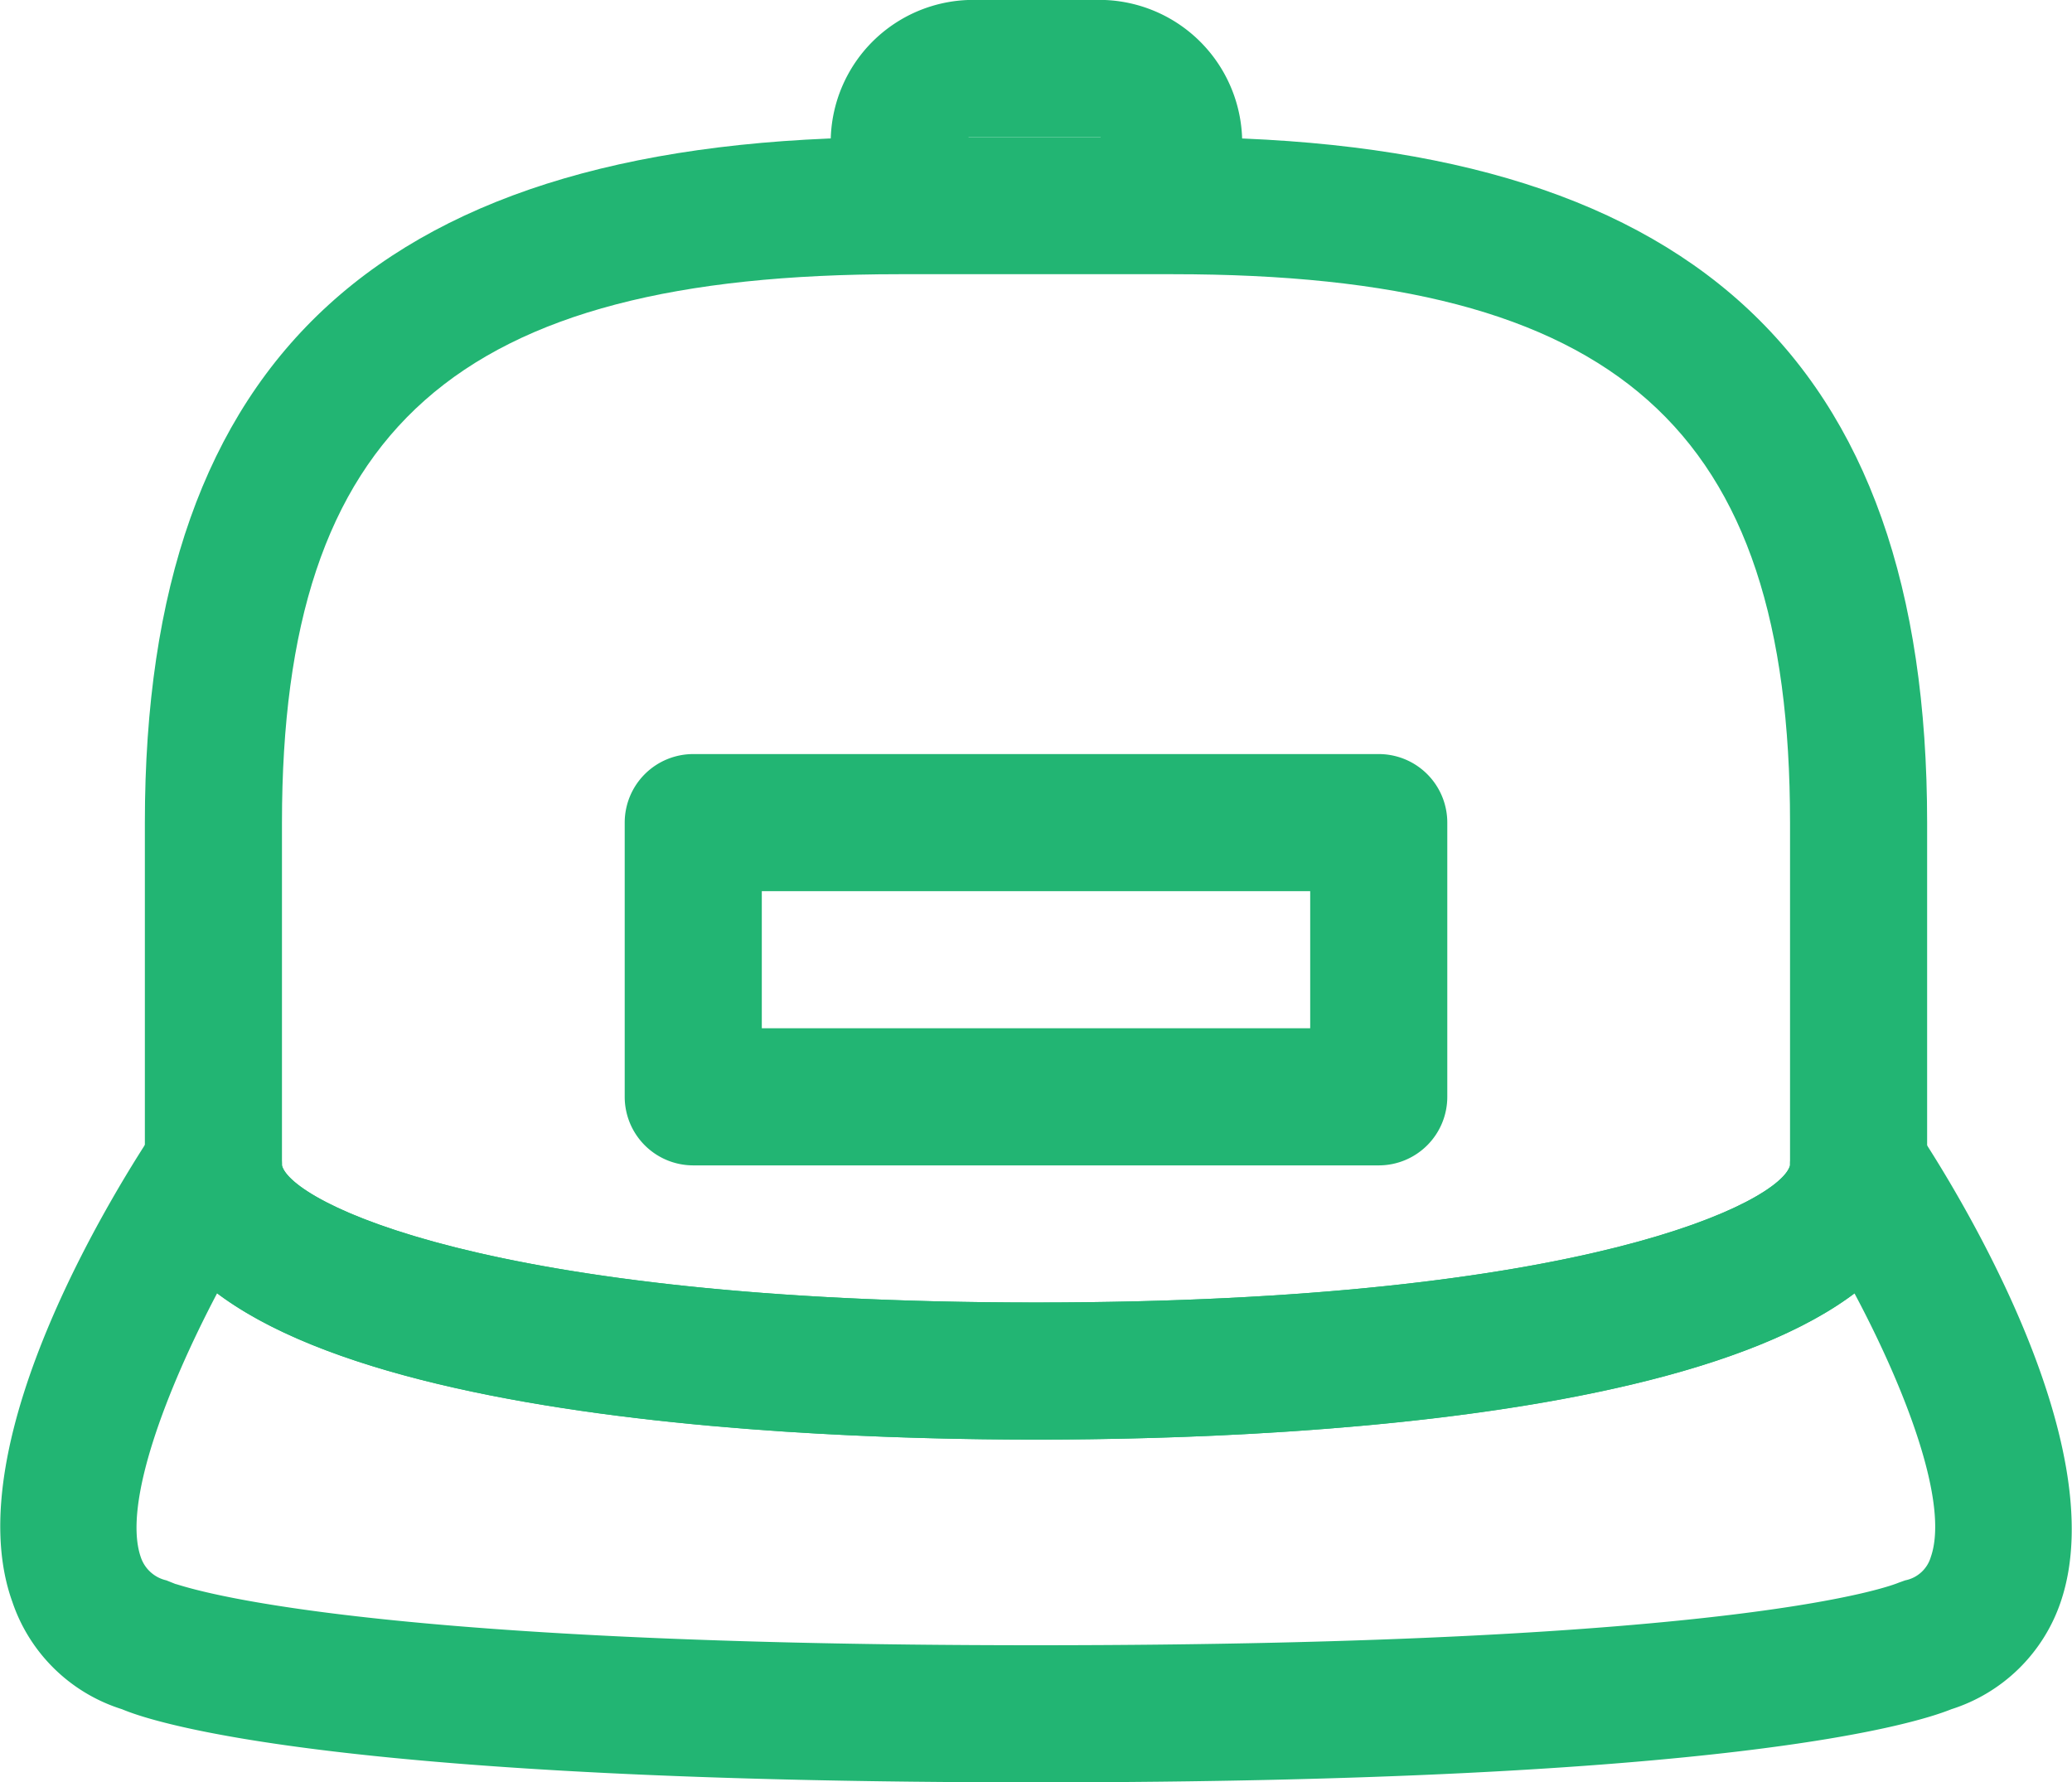 <svg xmlns="http://www.w3.org/2000/svg" viewBox="0 0 45.34 39">
  <defs>
    <style>
      .hat-1 {
        fill: #22b573;
      }
    </style>
  </defs>
  <g id="FG">
    <g>
      <path class="hat-1" d="M27.17,4.5h-3V3.24A.34.34,0,0,0,24.08,3l-2.9,0c.05,0,0,.09,0,.24V4.5h-3V3.24a3.12,3.12,0,0,1,3-3.24h3a3.13,3.13,0,0,1,3,3.24Z"/>
      <path class="hat-1" d="M22.67,31.5c-5.87,0-19.5-.58-19.5-6V18c0-10.23,5.24-15,16.5-15h6c11.26,0,16.5,4.77,16.5,15v7.5C42.17,30.92,28.53,31.5,22.67,31.5ZM19.67,6C10,6,6.17,9.36,6.17,18v7.5c.19.79,4.46,3,16.5,3s16.3-2.21,16.5-3V18c0-8.64-3.79-12-13.5-12Z"/>
      <path class="hat-1" d="M22.67,39c-15.11,0-19.22-1.27-20-1.6a3.7,3.7,0,0,1-2.4-2.35C-1,31.52,2.68,25.78,3.42,24.67a1.5,1.5,0,0,1,2.75.83c.19.79,4.46,3,16.5,3s16.3-2.21,16.5-3a1.49,1.49,0,0,1,1.06-1.43,1.51,1.51,0,0,1,1.69.61c.74,1.11,4.38,6.85,3.17,10.38A3.71,3.71,0,0,1,42.7,37.4C41.88,37.73,37.77,39,22.67,39ZM4.75,28.3c-1.11,2.11-2.07,4.61-1.67,5.77a.77.77,0,0,0,.56.51l.2.08c.08,0,3.38,1.34,18.83,1.34s18.74-1.31,18.88-1.37l.14-.05a.73.73,0,0,0,.56-.51c.41-1.17-.55-3.67-1.67-5.77-3.76,2.83-13.27,3.2-17.91,3.2S8.52,31.13,4.75,28.3Z"/>
      <path class="hat-1" d="M30.17,25.5h-15a1.5,1.5,0,0,1-1.5-1.5V18a1.5,1.5,0,0,1,1.5-1.5h15a1.5,1.5,0,0,1,1.5,1.5v6A1.5,1.5,0,0,1,30.17,25.5Zm-13.5-3h12v-3h-12Z"/>
    </g>
  </g>
</svg>
